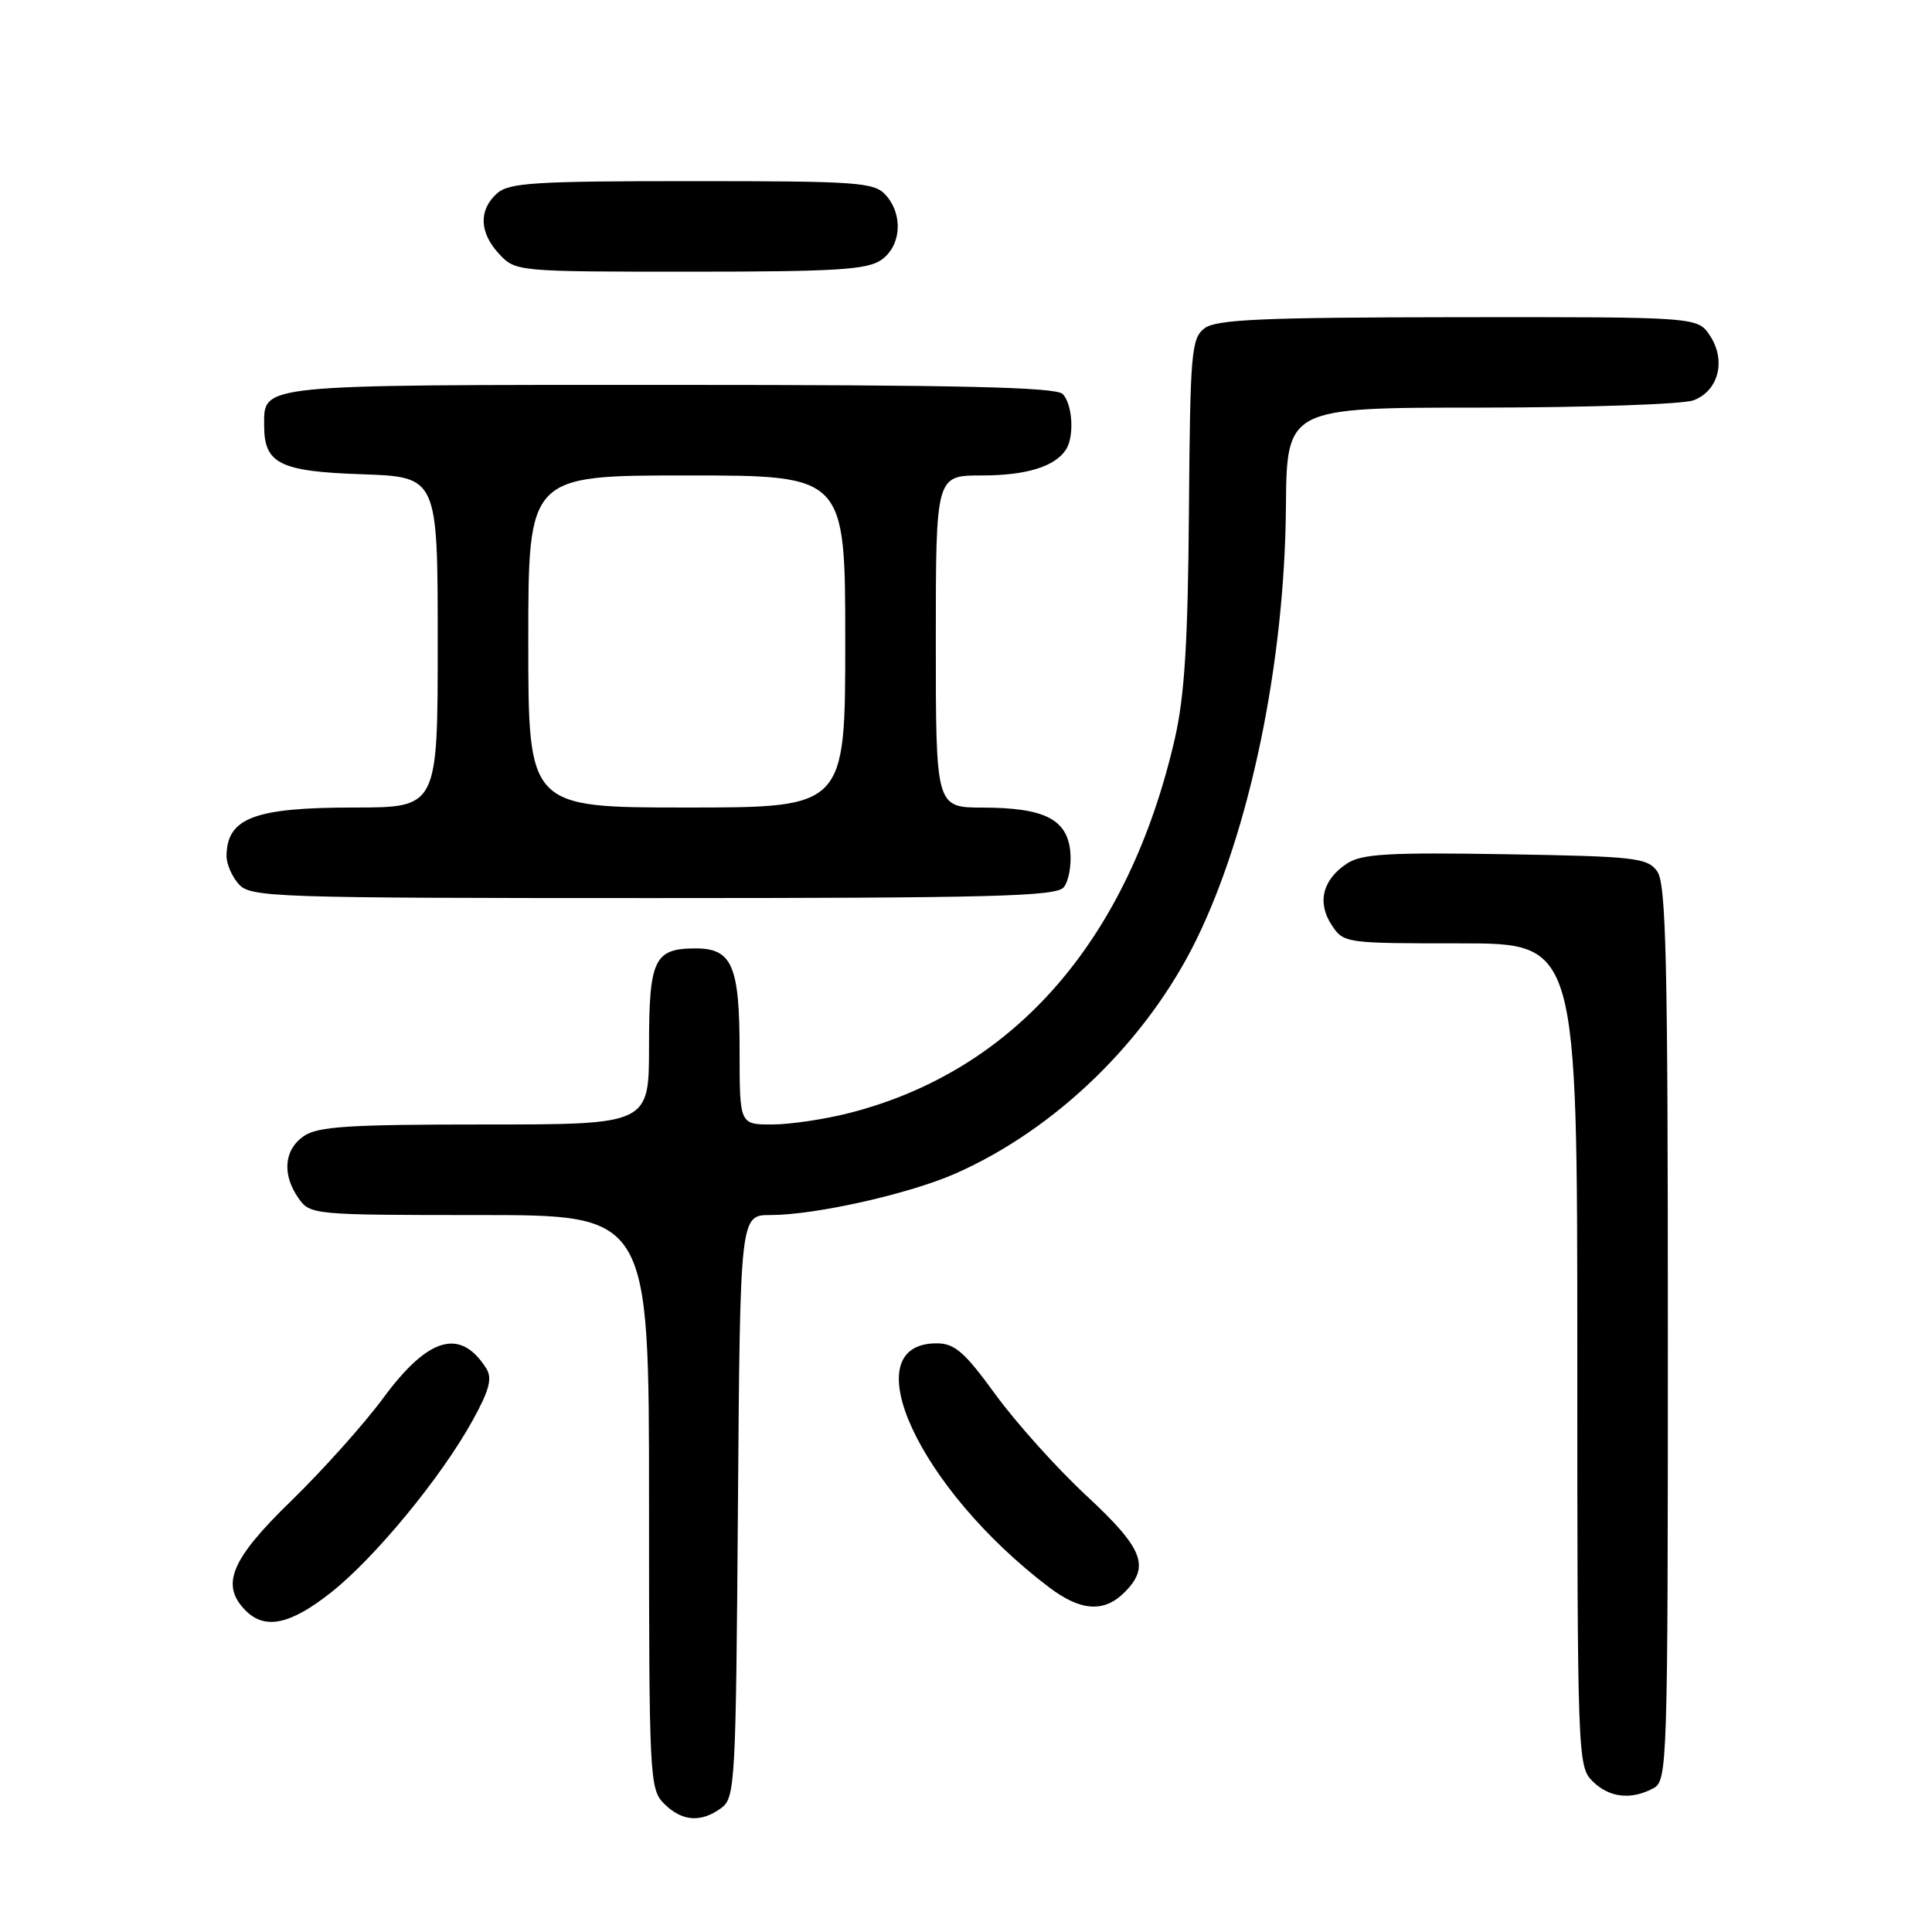 <?xml version="1.0" encoding="UTF-8" standalone="no"?>
<!DOCTYPE svg PUBLIC "-//W3C//DTD SVG 1.1//EN" "http://www.w3.org/Graphics/SVG/1.1/DTD/svg11.dtd" >
<svg xmlns="http://www.w3.org/2000/svg" xmlns:xlink="http://www.w3.org/1999/xlink" version="1.1" viewBox="0 0 256 256">
 <g >
 <path fill="currentColor"
d=" M 95.56 239.58 C 97.41 238.23 97.51 236.44 97.78 199.58 C 98.07 161.00 98.07 161.00 102.08 161.00 C 108.03 161.00 120.50 158.20 126.65 155.48 C 139.93 149.60 151.97 137.90 158.53 124.50 C 165.63 110.00 170.22 87.82 170.39 67.26 C 170.50 54.01 170.50 54.01 196.18 54.01 C 210.31 54.00 223.01 53.57 224.41 53.04 C 227.72 51.78 228.74 47.78 226.59 44.49 C 224.95 42.00 224.95 42.00 193.23 42.03 C 167.27 42.06 161.16 42.32 159.61 43.50 C 157.86 44.82 157.70 46.65 157.54 67.71 C 157.41 85.09 156.96 92.25 155.67 97.88 C 149.54 124.53 134.45 141.88 112.54 147.48 C 109.26 148.32 104.65 149.00 102.29 149.00 C 98.00 149.00 98.00 149.00 98.00 139.19 C 98.00 127.98 97.01 125.67 92.19 125.67 C 86.68 125.67 86.00 127.09 86.00 138.62 C 86.00 149.00 86.00 149.00 64.22 149.00 C 46.13 149.00 42.07 149.26 40.22 150.56 C 37.62 152.38 37.36 155.64 39.56 158.78 C 41.09 160.96 41.50 161.00 63.56 161.00 C 86.00 161.00 86.00 161.00 86.00 199.00 C 86.00 235.67 86.07 237.07 88.00 239.00 C 90.35 241.35 92.87 241.55 95.56 239.58 Z  M 219.07 236.96 C 220.94 235.96 221.00 234.23 221.00 176.66 C 221.00 127.08 220.77 117.06 219.58 115.44 C 218.28 113.66 216.62 113.47 199.50 113.19 C 184.03 112.93 180.44 113.14 178.50 114.41 C 175.26 116.53 174.49 119.58 176.44 122.55 C 178.03 124.98 178.20 125.00 193.52 125.00 C 209.00 125.00 209.00 125.00 209.00 179.50 C 209.00 232.67 209.05 234.05 211.00 236.00 C 213.20 238.20 216.10 238.55 219.07 236.96 Z  M 43.84 211.03 C 49.68 206.42 58.44 195.78 62.60 188.26 C 64.85 184.19 65.26 182.64 64.43 181.32 C 61.02 175.92 56.76 177.14 50.81 185.21 C 48.26 188.67 42.76 194.81 38.59 198.87 C 30.57 206.65 29.17 210.03 32.57 213.43 C 35.12 215.98 38.49 215.26 43.84 211.03 Z  M 149.00 211.00 C 152.44 207.56 151.50 205.19 143.94 198.17 C 140.05 194.56 134.65 188.54 131.92 184.80 C 127.80 179.13 126.50 178.00 124.11 178.00 C 112.87 178.00 121.72 197.22 139.00 210.32 C 143.19 213.50 146.29 213.71 149.00 211.00 Z  M 140.95 117.57 C 141.60 116.78 141.99 114.65 141.82 112.84 C 141.40 108.55 138.39 107.03 130.25 107.01 C 124.00 107.00 124.00 107.00 124.00 85.00 C 124.00 63.00 124.00 63.00 130.07 63.00 C 135.96 63.00 139.73 61.85 141.23 59.60 C 142.38 57.88 142.13 53.53 140.80 52.20 C 139.90 51.30 126.99 51.00 88.87 51.00 C 33.85 51.00 35.00 50.88 35.00 56.38 C 35.00 61.44 37.06 62.47 47.92 62.84 C 58.00 63.19 58.00 63.19 58.00 85.09 C 58.00 107.00 58.00 107.00 46.93 107.00 C 33.69 107.00 30.06 108.38 30.02 113.42 C 30.01 114.48 30.74 116.17 31.65 117.17 C 33.22 118.90 36.24 119.00 86.53 119.00 C 131.54 119.00 139.94 118.78 140.95 117.57 Z  M 116.78 34.44 C 119.43 32.58 119.71 28.44 117.35 25.83 C 115.83 24.15 113.67 24.00 91.67 24.00 C 70.73 24.00 67.42 24.21 65.83 25.65 C 63.39 27.86 63.52 30.86 66.17 33.69 C 68.33 35.98 68.60 36.00 91.45 36.00 C 110.74 36.00 114.92 35.74 116.78 34.44 Z  M 70.00 85.00 C 70.00 63.00 70.00 63.00 91.00 63.00 C 112.00 63.00 112.00 63.00 112.00 85.00 C 112.00 107.00 112.00 107.00 91.00 107.00 C 70.00 107.00 70.00 107.00 70.00 85.00 Z "/>
</g>
</svg>